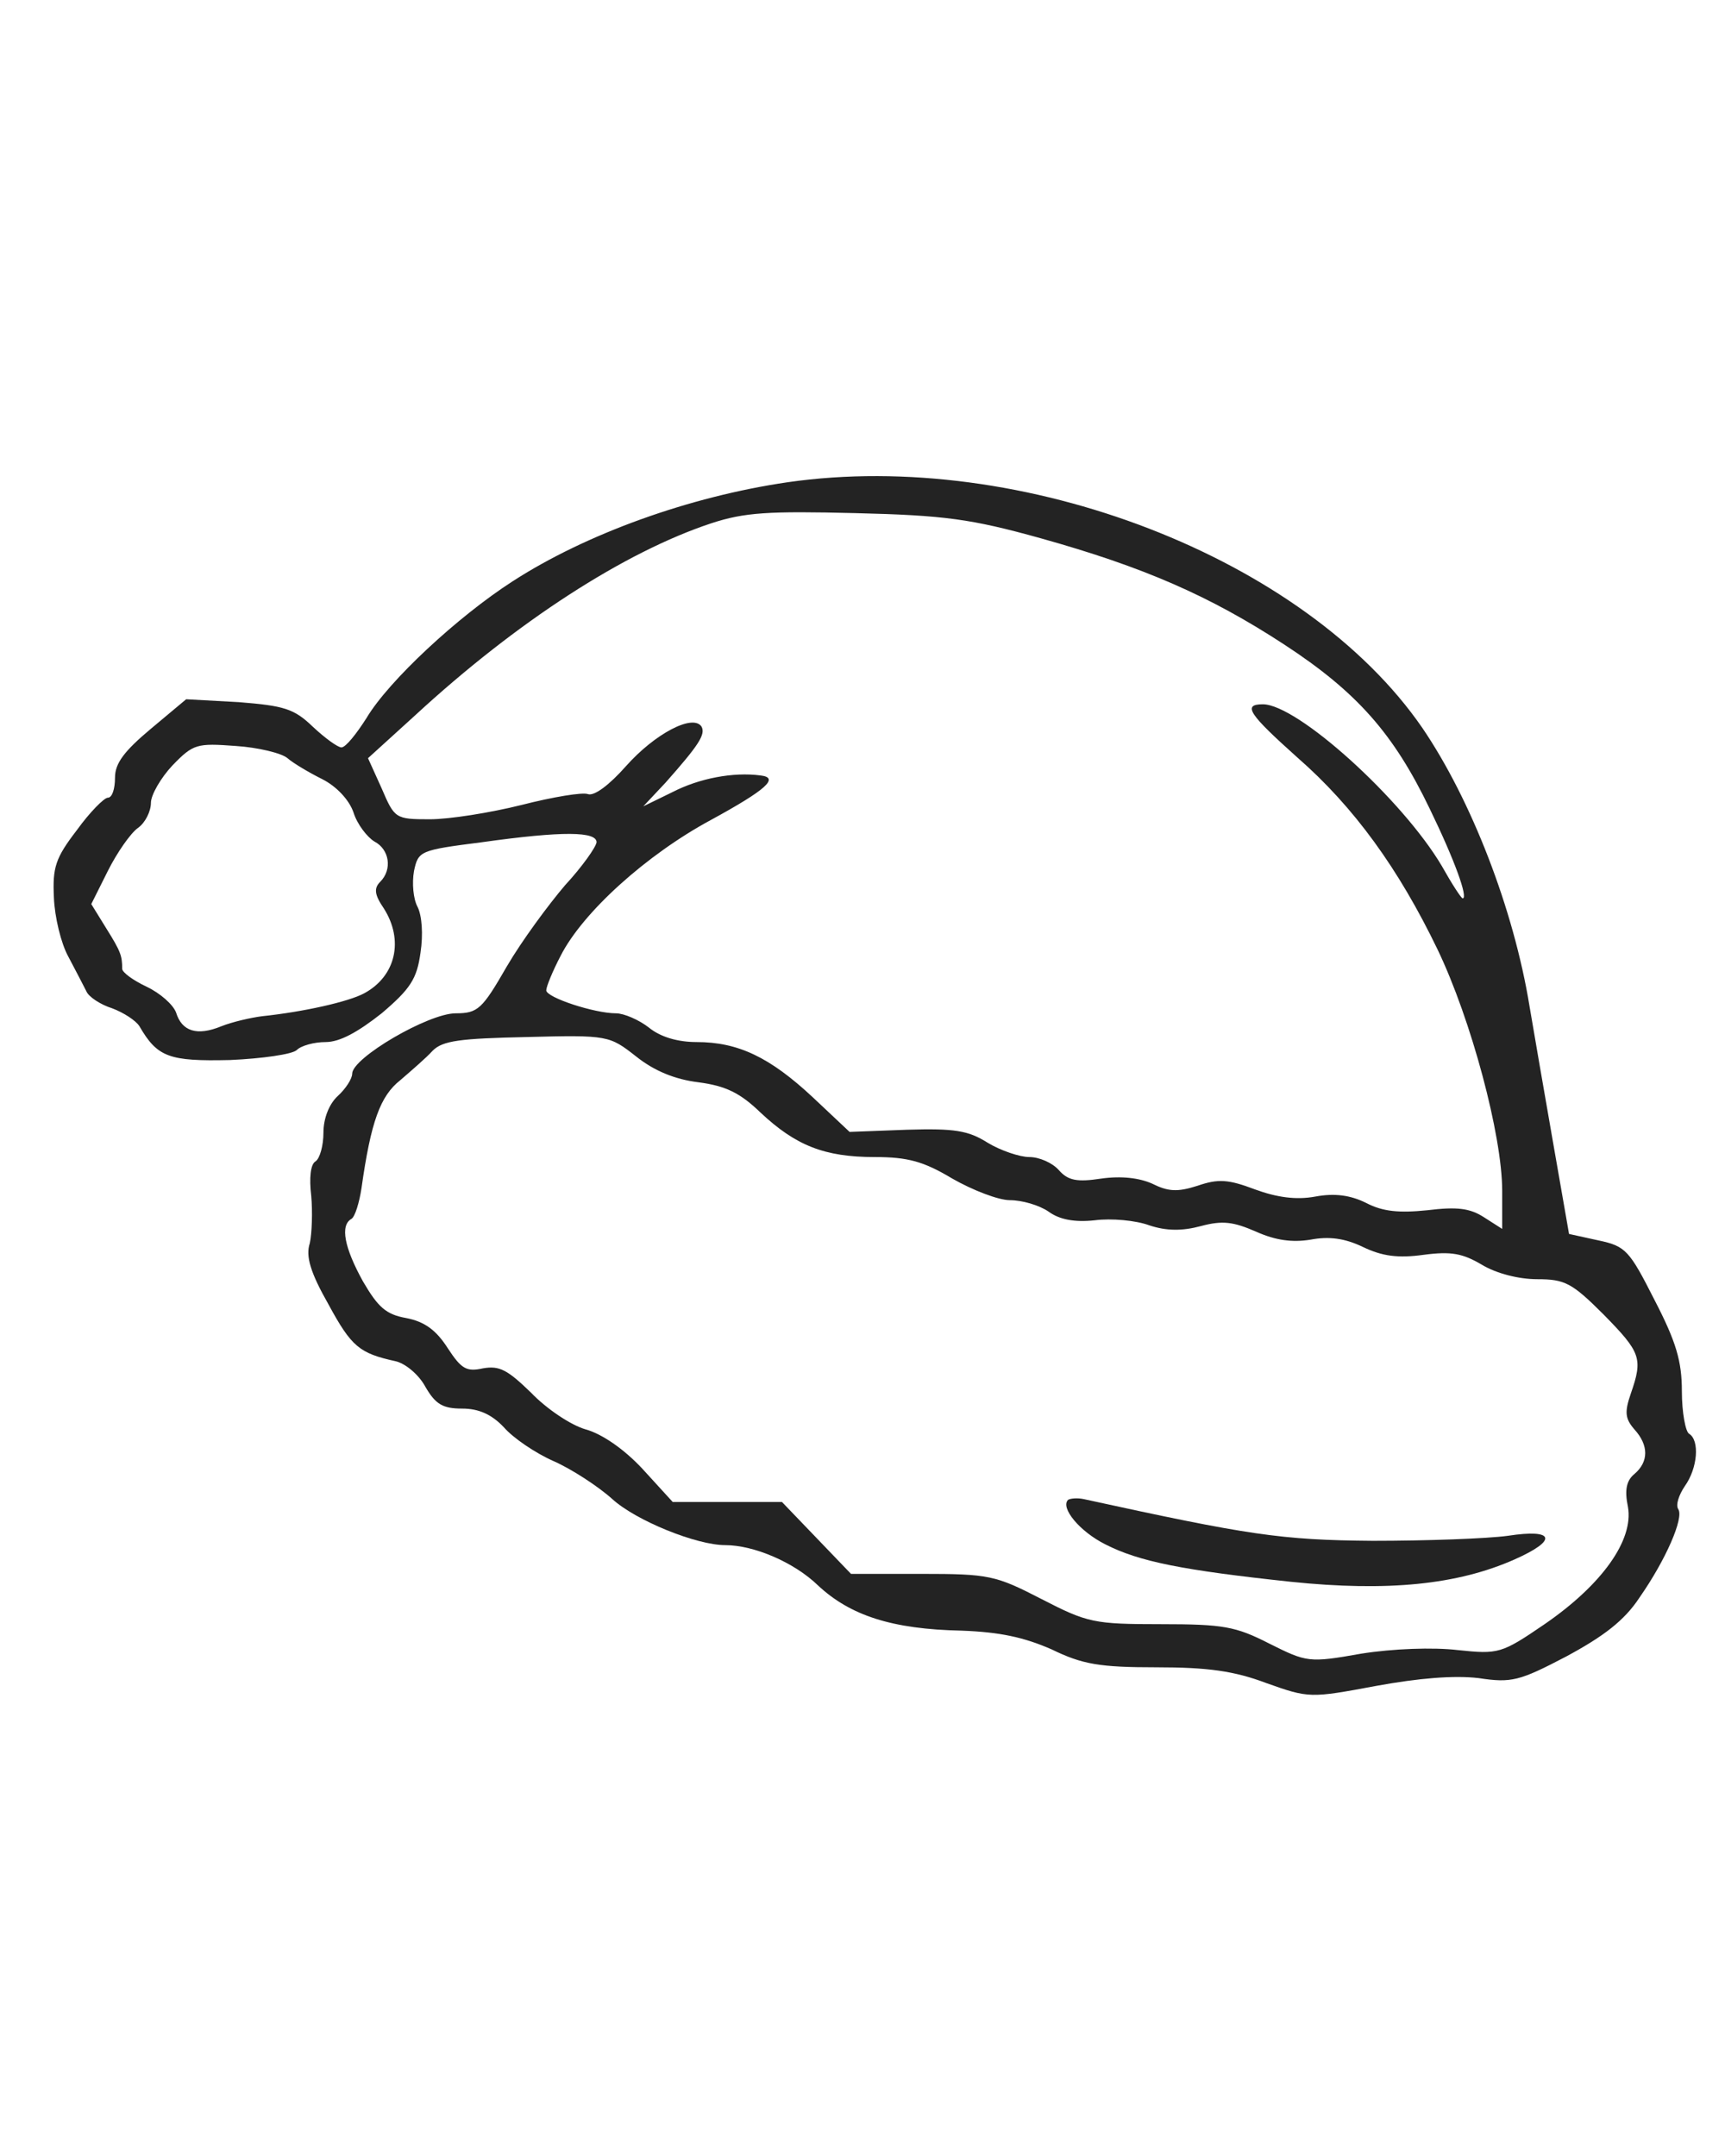 <!--?xml version="1.0" standalone="no"?--><svg version="1.0" xmlns="http://www.w3.org/2000/svg" width="240pt" height="300pt" viewBox="0 0 240 300" preserveAspectRatio="xMidYMid meet">
<g transform="translate(0,300) scale(0.1,-0.1)" fill="#232323" stroke="none">
<path d="M1096 2329 c-137 -20 -281 -72 -383 -138 -76 -49 -172 -138 -203
-190 -14 -22 -29 -41 -35 -41 -5 0 -23 13 -40 29 -26 25 -40 29 -103 34 l-73
4 -49 -41 c-37 -31 -50 -48 -50 -68 0 -16 -4 -28 -10 -28 -5 0 -25 -20 -43
-45 -30 -39 -34 -52 -32 -94 1 -27 10 -64 20 -82 10 -19 21 -40 25 -48 3 -8
20 -19 36 -24 16 -6 33 -17 38 -25 25 -43 41 -49 126 -47 45 2 87 8 93 14 6 6
24 11 40 11 20 0 45 14 78 40 40 34 49 48 54 84 4 26 2 52 -4 64 -6 11 -8 33
-5 50 6 28 8 29 94 40 114 16 160 15 160 0 -1 -7 -20 -34 -44 -60 -23 -27 -60
-77 -81 -113 -34 -59 -40 -65 -71 -65 -38 0 -144 -62 -144 -84 0 -7 -9 -21
-20 -31 -12 -11 -20 -31 -20 -51 0 -18 -5 -36 -11 -40 -7 -4 -9 -23 -6 -48 2
-22 1 -52 -2 -66 -6 -18 1 -41 26 -85 32 -59 43 -68 93 -79 14 -3 33 -19 42
-36 14 -24 24 -30 51 -30 23 0 41 -8 58 -26 13 -15 44 -36 69 -47 25 -11 62
-35 82 -53 33 -30 117 -64 157 -64 40 0 96 -24 129 -56 45 -42 103 -61 200
-63 53 -2 86 -9 125 -26 43 -21 67 -25 146 -25 71 0 108 -5 153 -22 59 -21 61
-21 152 -4 60 11 109 15 143 11 46 -7 57 -4 122 30 52 28 81 50 102 82 37 53
62 111 54 123 -4 6 1 20 9 32 18 25 21 64 6 73 -5 3 -10 30 -10 59 0 42 -8 69
-38 127 -35 69 -40 75 -78 83 l-41 9 -22 126 c-12 69 -27 155 -33 191 -22 135
-81 287 -149 387 -163 237 -557 389 -883 342z m352 -78 c143 -40 235 -80 339
-148 101 -66 152 -124 202 -228 35 -72 54 -125 46 -125 -2 0 -15 20 -29 45
-55 93 -201 225 -249 225 -29 0 -19 -14 48 -74 79 -69 141 -155 195 -267 47
-98 90 -259 90 -336 l0 -53 -25 16 c-20 13 -38 15 -79 10 -39 -4 -62 -2 -85
10 -22 11 -44 14 -71 9 -27 -5 -54 -1 -84 10 -37 14 -51 15 -80 5 -28 -9 -41
-8 -63 3 -18 8 -43 11 -71 7 -33 -5 -46 -3 -59 12 -9 10 -27 18 -41 18 -13 0
-40 9 -58 20 -27 17 -46 20 -112 18 l-80 -3 -51 48 c-60 56 -104 77 -162 77
-26 0 -50 7 -66 20 -14 11 -35 20 -46 20 -30 0 -97 22 -97 32 0 5 9 27 20 48
31 61 120 141 209 189 77 42 96 59 69 62 -38 5 -85 -4 -122 -23 l-41 -20 31
33 c46 52 56 67 50 78 -12 18 -65 -10 -105 -55 -23 -26 -44 -42 -53 -39 -7 3
-49 -4 -92 -15 -44 -11 -101 -20 -128 -20 -48 0 -49 1 -67 43 l-19 42 66 60
c141 130 291 227 412 267 46 15 79 17 200 14 124 -3 161 -8 258 -35z m-1048
-306 c8 -7 30 -20 48 -29 20 -10 38 -29 44 -47 5 -16 19 -34 29 -40 21 -11 25
-39 8 -56 -9 -9 -8 -18 5 -37 28 -44 17 -94 -27 -118 -22 -12 -85 -26 -142
-32 -16 -2 -42 -8 -57 -14 -34 -14 -55 -7 -63 19 -4 11 -22 27 -41 36 -19 9
-34 20 -34 25 0 18 -2 24 -22 56 l-21 34 23 46 c13 26 32 53 42 60 10 7 18 23
18 35 0 11 14 35 30 52 29 30 34 31 88 27 31 -2 64 -10 72 -17z m485 -415 c25
-20 54 -32 87 -36 38 -5 58 -15 86 -42 49 -46 89 -62 159 -62 46 0 68 -6 108
-30 28 -16 64 -30 80 -30 17 0 41 -7 54 -16 15 -11 36 -15 64 -12 23 3 57 0
76 -7 24 -8 46 -8 72 -1 30 8 45 6 77 -8 27 -12 50 -15 75 -11 26 5 48 2 73
-10 27 -13 49 -16 85 -11 38 5 54 2 81 -14 20 -12 51 -20 77 -20 38 0 48 -5
92 -49 52 -53 55 -61 38 -110 -9 -26 -8 -35 5 -50 20 -22 20 -45 0 -62 -11 -9
-14 -22 -9 -46 8 -46 -36 -108 -116 -163 -60 -41 -64 -42 -121 -36 -34 4 -90
2 -134 -5 -73 -13 -76 -12 -128 14 -47 24 -64 27 -151 27 -93 0 -102 2 -166
35 -64 33 -73 35 -167 35 l-98 0 -48 50 -48 50 -76 0 -76 0 -42 46 c-26 28
-57 49 -79 55 -21 6 -55 29 -76 51 -33 32 -44 38 -67 34 -23 -5 -30 -1 -49 28
-16 25 -32 37 -58 42 -28 5 -39 15 -60 51 -26 47 -32 78 -16 87 5 3 11 23 14
43 13 92 26 128 54 150 15 13 36 31 45 41 14 14 38 17 131 19 113 3 115 2 152
-27z" id="node1" class="node"></path>
<path d="M1486 913 c-11 -11 16 -44 52 -62 47 -24 108 -36 258 -52 135 -14
232 -4 311 31 61 27 56 43 -9 33 -29 -4 -114 -7 -188 -7 -128 1 -173 8 -402
58 -9 2 -19 1 -22 -1z" id="node2" class="node"></path>
</g>
<g transform="translate(0,300) scale(0.1,-0.1)" fill="#E5C3BA" stroke="none">




</g>
</svg>